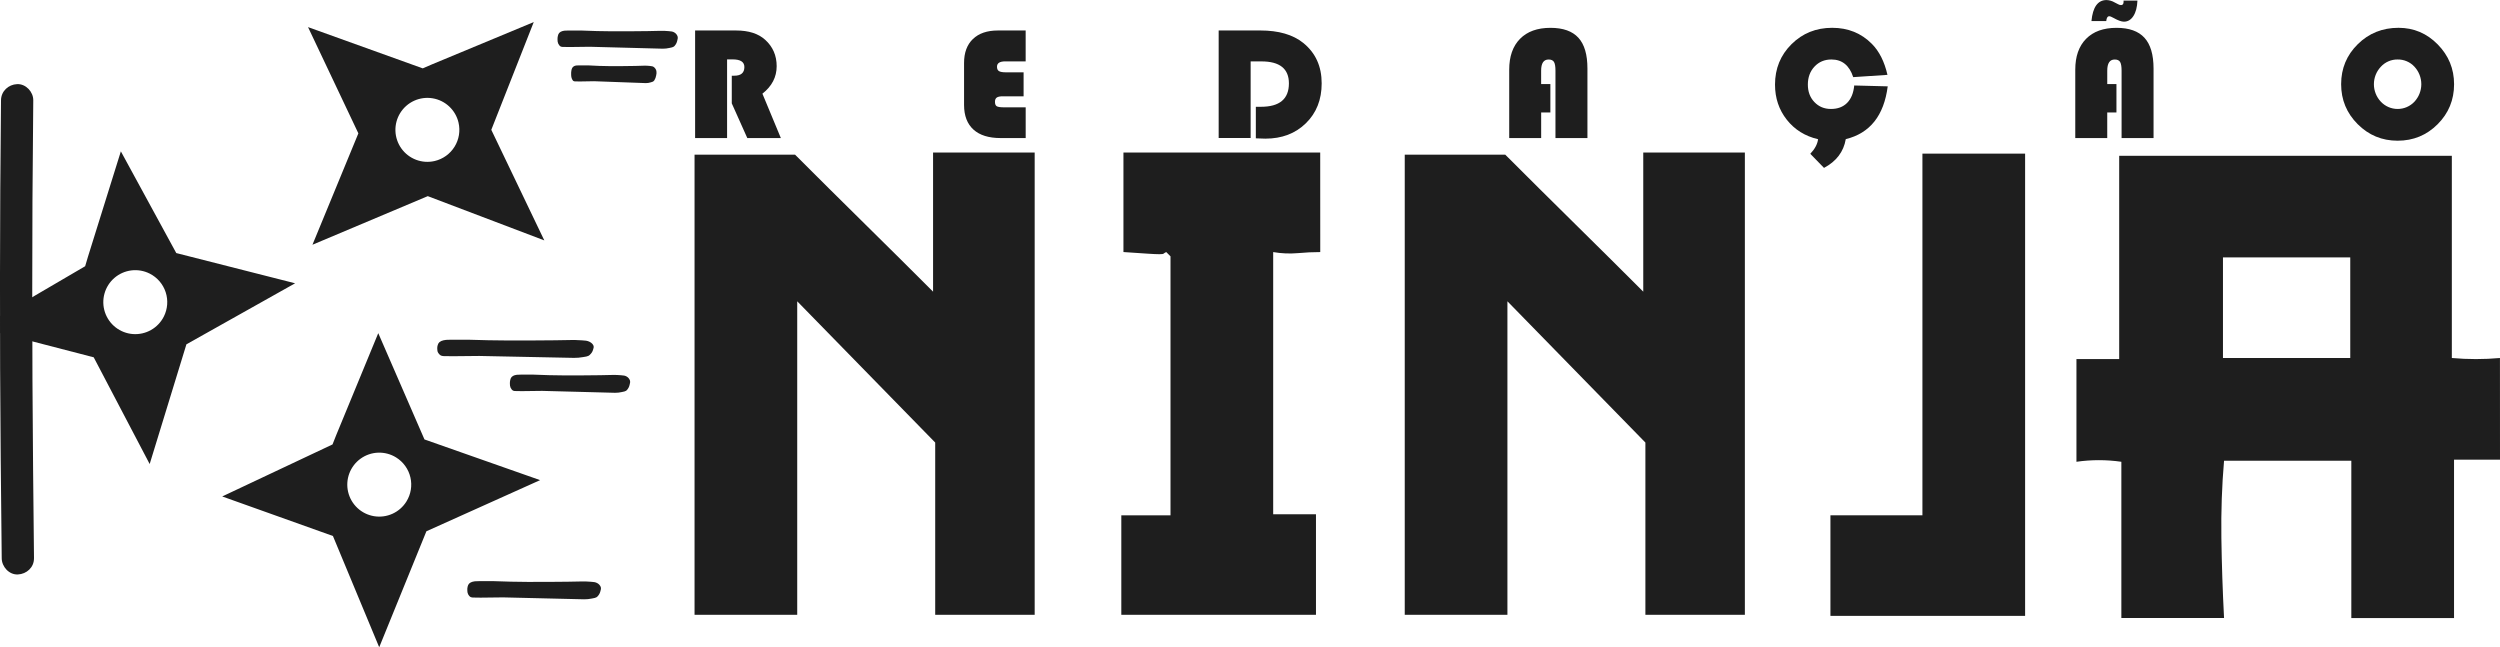 <svg width="1661" height="430" viewBox="0 0 1661 430" fill="none" xmlns="http://www.w3.org/2000/svg">
<g clip-path="url(#clip0_39_2)">
<path d="M687.439 408.489H621.349V294.025L529.674 200.181V408.489H461.456V102.779H528.254C542.935 117.477 558.451 132.881 574.804 148.99C591.157 165.1 606.198 180.03 619.929 193.781V101.358H687.439V408.489Z" fill="#1E1E1E"/>
<path d="M877.176 167.478C872.432 167.478 867.458 167.714 862.254 168.186C856.797 168.655 851.303 168.417 845.907 167.478V341.689H874.331V408.489H745V342.369H777.684V170.303L774.839 167.462C774.203 167.743 773.605 168.103 773.06 168.534C772.819 168.775 771.87 168.888 770.22 168.888C768.57 168.888 765.934 168.775 762.403 168.534L746.415 167.462V101.358H877.149L877.176 167.478Z" fill="#1E1E1E"/>
<path d="M1159.29 408.489H1093.2V294.025L1001.53 200.181V408.489H933.312V102.779H1000.11C1014.79 117.477 1030.31 132.881 1046.65 148.99C1063 165.1 1078.05 180.03 1091.78 193.781V101.358H1159.29V408.489Z" fill="#1E1E1E"/>
<path d="M1345.48 409.186H1216.14V342.369H1277.26V102.071H1345.48V409.186Z" fill="#1E1E1E"/>
<path d="M1661 305.399H1630.46V410.622H1562.22V306.096H1477.66C1476.23 322.692 1475.64 339.754 1475.88 357.282C1476.13 374.81 1476.72 392.585 1477.66 410.606H1409.43V306.804C1399.54 305.377 1389.49 305.377 1379.59 306.804V238.572H1407.99V103.492H1629V237.859C1639.63 238.813 1650.34 238.813 1660.97 237.859L1661 305.399ZM1561.51 237.859V171.032H1476.94V237.859H1561.51Z" fill="#1E1E1E"/>
<path d="M483.075 39.468V91.71H461.831V20.257H489.092C497.397 20.257 503.827 22.315 508.381 26.432C513.471 31.042 516.018 36.888 516.021 43.971C516.021 51.197 512.864 57.286 506.548 62.239L518.792 91.721H496.502L486.194 68.671V50.301H487.871C492.332 50.301 494.564 48.38 494.568 44.539C494.568 41.158 491.986 39.466 486.82 39.463L483.075 39.468Z" fill="#1E1E1E"/>
<path d="M680.077 48.055V63.981H666.238C664.352 63.981 663.023 64.265 662.235 64.822C661.448 65.38 661.057 66.323 661.057 67.647C661.057 69.148 661.458 70.135 662.262 70.606C663.066 71.078 664.705 71.314 667.181 71.314H681.465V91.726H664.77C656.911 91.726 650.912 89.85 646.772 86.098C642.632 82.345 640.548 76.922 640.52 69.829V41.827C640.52 34.987 642.484 29.682 646.413 25.912C650.342 22.142 655.863 20.257 662.975 20.257H681.449V40.776H667.893C664.236 40.776 662.405 41.962 662.401 44.335C662.401 45.734 662.836 46.699 663.709 47.241C664.582 47.782 666.131 48.055 668.365 48.055H680.077Z" fill="#1E1E1E"/>
<path d="M830.926 40.776V91.699H809.682V20.246H837.361C849.506 20.246 859.011 23.003 865.876 28.517C874.042 35.117 878.123 44.069 878.119 55.372C878.119 66.189 874.631 75.018 867.655 81.858C860.679 88.697 851.697 92.117 840.71 92.117C839.417 92.117 837.306 92.047 834.377 91.908V70.949H837.779C850.159 70.949 856.351 65.768 856.355 55.404C856.355 45.663 850.268 40.794 838.095 40.797L830.926 40.776Z" fill="#1E1E1E"/>
<path d="M1030.07 55.855V74.701H1023.95V91.715H1002.72V46.292C1002.72 37.494 1005.12 30.661 1009.91 25.794C1014.71 20.927 1021.45 18.493 1030.14 18.493C1038.51 18.493 1044.7 20.7 1048.71 25.113C1052.72 29.526 1054.71 36.336 1054.69 45.541V91.71H1033.45V46.956C1033.45 44.162 1033.12 42.225 1032.46 41.146C1031.79 40.067 1030.61 39.531 1028.9 39.538C1025.58 39.538 1023.92 42.016 1023.93 46.973V55.871L1030.07 55.855Z" fill="#1E1E1E"/>
<path d="M1226.33 92.444C1224.91 100.817 1220.08 107.185 1211.87 111.548L1202.76 102.179C1205.76 99.037 1207.49 95.811 1207.94 92.498C1199.29 90.472 1192.36 86.153 1187.14 79.542C1181.93 72.931 1179.32 65.157 1179.32 56.219C1179.32 45.574 1182.97 36.622 1190.28 29.364C1197.59 22.106 1206.6 18.477 1217.31 18.477C1227.84 18.477 1236.63 22.036 1243.68 29.155C1248.56 34.076 1252.01 40.933 1254.03 49.728L1231.27 51.245C1228.73 43.429 1223.9 39.522 1216.78 39.522C1212.25 39.522 1208.51 41.092 1205.56 44.233C1202.61 47.375 1201.14 51.37 1201.14 56.219C1201.14 60.901 1202.58 64.765 1205.48 67.814C1208.38 70.862 1212.04 72.389 1216.47 72.397C1220.96 72.397 1224.55 71.053 1227.22 68.366C1229.89 65.678 1231.47 61.821 1231.95 56.793L1254.2 57.372C1251.7 76.808 1242.41 88.499 1226.33 92.444Z" fill="#1E1E1E"/>
<path d="M1406.17 55.855V74.701H1400.05V91.715H1378.81V46.292C1378.81 37.494 1381.2 30.661 1386 25.794C1390.8 20.927 1397.54 18.493 1406.22 18.493C1414.6 18.493 1420.79 20.7 1424.8 25.113C1428.81 29.526 1430.82 36.336 1430.82 45.541V91.71H1409.58V46.956C1409.58 44.162 1409.25 42.225 1408.59 41.146C1407.92 40.067 1406.74 39.531 1405.03 39.538C1401.71 39.538 1400.05 42.016 1400.06 46.972V55.871L1406.17 55.855ZM1410.88 0.418H1420.11C1419.93 4.746 1419.04 8.157 1417.43 10.651C1415.81 13.145 1413.72 14.396 1411.15 14.403C1409.51 14.403 1407.22 13.583 1404.29 11.943C1402.93 11.178 1401.97 10.794 1401.42 10.79C1400.27 10.79 1399.59 11.862 1399.38 14.007H1389.56C1390.44 4.69 1393.79 0.032 1399.61 0.032C1401.51 0.113 1403.37 0.666 1405 1.64L1407.09 2.712C1407.72 3.111 1408.44 3.345 1409.19 3.393C1410.34 3.393 1410.91 2.643 1410.91 1.142C1410.93 0.976 1410.92 0.729 1410.88 0.418V0.418Z" fill="#1E1E1E"/>
<path d="M1593.6 18.477C1603.71 18.477 1612.39 22.16 1619.63 29.525C1626.86 36.89 1630.48 45.7 1630.49 55.956C1630.49 66.395 1626.84 75.259 1619.55 82.549C1612.26 89.839 1603.4 93.486 1592.97 93.489C1582.61 93.489 1573.77 89.825 1566.44 82.495C1559.12 75.166 1555.45 66.314 1555.45 55.94C1555.45 45.473 1559.14 36.609 1566.52 29.348C1573.89 22.086 1582.92 18.463 1593.6 18.477ZM1592.97 39.522C1590.88 39.494 1588.8 39.91 1586.88 40.741C1584.96 41.573 1583.24 42.801 1581.83 44.346C1578.86 47.49 1577.21 51.65 1577.22 55.972C1577.22 60.294 1578.88 64.451 1581.85 67.588C1583.28 69.106 1585.01 70.315 1586.93 71.142C1588.84 71.968 1590.91 72.394 1593 72.394C1595.08 72.394 1597.15 71.968 1599.06 71.142C1600.98 70.315 1602.71 69.106 1604.14 67.588C1607.08 64.423 1608.72 60.262 1608.72 55.94C1608.72 51.619 1607.08 47.458 1604.14 44.292C1602.72 42.756 1600.99 41.537 1599.06 40.715C1597.14 39.893 1595.06 39.486 1592.97 39.522V39.522Z" fill="#1E1E1E"/>
<path d="M354.623 14.666L286.979 42.786L280.881 45.423L204.653 18.011L238.098 88.606L207.595 162.611L284.214 130.315L361.637 159.722L326.419 86.253L354.623 14.666ZM288.79 106.976C284.698 107.932 280.415 107.653 276.482 106.174C272.549 104.695 269.142 102.083 266.693 98.667C264.245 95.251 262.863 91.186 262.724 86.984C262.585 82.783 263.694 78.635 265.911 75.064C268.128 71.493 271.354 68.661 275.181 66.924C279.007 65.188 283.262 64.625 287.408 65.308C291.554 65.991 295.405 67.889 298.472 70.761C301.54 73.633 303.688 77.351 304.644 81.445C305.924 86.934 304.973 92.707 302 97.494C299.027 102.282 294.275 105.692 288.79 106.976V106.976Z" fill="#1E1E1E"/>
<path d="M251.316 221.349L223.369 289.115L220.92 295.29L147.645 329.842L221.194 356.108L251.943 430.037L283.303 352.977L358.851 318.998L282.012 291.966L251.316 221.349ZM270.026 333.203C267.809 336.774 264.583 339.607 260.756 341.343C256.929 343.079 252.674 343.642 248.528 342.958C244.382 342.275 240.531 340.377 237.464 337.505C234.396 334.632 232.248 330.914 231.293 326.82C230.337 322.727 230.617 318.442 232.096 314.507C233.575 310.572 236.187 307.164 239.601 304.715C243.016 302.265 247.08 300.884 251.28 300.745C255.479 300.607 259.626 301.717 263.195 303.936C265.565 305.408 267.621 307.334 269.247 309.602C270.873 311.87 272.036 314.436 272.671 317.154C273.305 319.872 273.398 322.688 272.944 325.442C272.491 328.195 271.499 330.833 270.026 333.203V333.203Z" fill="#1E1E1E"/>
<path d="M117.115 168.137L80.3 100.56L58.461 170.512L56.575 176.88L0.102 209.926C0.102 210.613 0.064 211.293 0.016 211.974C0.102 213.094 0.107 214.22 0.107 215.346C0.104 215.526 0.08 215.706 0.038 215.882C0.084 216.093 0.107 216.309 0.107 216.525V221.264L62.26 237.393L99.444 308.305L123.85 228.768L196.07 188.217L117.115 168.137ZM108.853 210.318C106.961 214.072 104 217.18 100.342 219.25C96.685 221.319 92.496 222.258 88.306 221.946C84.115 221.634 80.112 220.086 76.801 217.497C73.49 214.909 71.021 211.396 69.706 207.403C68.39 203.411 68.288 199.118 69.412 195.067C70.535 191.016 72.835 187.39 76.018 184.647C79.202 181.903 83.128 180.166 87.298 179.655C91.469 179.143 95.698 179.881 99.45 181.774C104.479 184.312 108.296 188.745 110.059 194.098C111.823 199.451 111.389 205.285 108.853 210.318V210.318Z" fill="#1E1E1E"/>
<path d="M22.589 370.951C22.166 331.574 21.753 292.197 21.566 252.82C21.377 213.046 21.377 173.271 21.566 133.494C21.684 111.198 21.862 88.905 22.102 66.613C22.161 61.001 17.129 55.635 11.386 55.892C5.529 56.155 0.734 60.599 0.67 66.613C0.245 106.204 0.018 145.799 -0.011 185.398C-0.046 225.118 0.114 264.834 0.471 304.547C0.664 326.703 0.888 348.838 1.141 370.951C1.206 376.558 6.028 381.934 11.857 381.671C17.687 381.409 22.637 376.96 22.573 370.951H22.589Z" fill="#1E1E1E"/>
<path d="M370.638 23.896C370.758 23.159 371.068 22.466 371.538 21.886C372.097 21.312 372.797 20.895 373.569 20.68C374.399 20.391 375.117 20.305 377.625 20.278C379.699 20.278 380.775 20.278 380.775 20.278C382.672 20.321 383.953 20.23 386.069 20.278C387.537 20.278 390.114 20.423 396.544 20.637C406.103 20.964 431.467 20.744 438.674 20.487C440.553 20.446 442.433 20.514 444.305 20.691C446.02 20.814 446.941 20.943 447.911 21.495C448.955 22.061 449.755 22.989 450.161 24.105C450.488 25.145 450.215 26.056 449.936 27.123C449.666 28.352 449.085 29.491 448.248 30.431C447.391 31.503 445.703 31.631 444.814 31.846C443.318 32.196 441.785 32.365 440.249 32.349C433.434 32.248 394.803 31.079 391.877 31.074C387.591 31.074 378.418 31.251 378.354 31.245C377.904 31.218 373.885 31.197 373.724 31.17C372.931 31.042 372.004 31.218 370.863 28.93C370.532 28.101 370.379 27.211 370.413 26.319C370.372 25.505 370.448 24.689 370.638 23.896V23.896Z" fill="#1E1E1E"/>
<path d="M379.613 46.967C379.691 46.276 379.91 45.609 380.255 45.005C380.608 44.477 381.11 44.067 381.697 43.826C382.286 43.542 382.768 43.462 384.574 43.429C386.053 43.429 386.819 43.429 386.819 43.429C388.164 43.472 389.075 43.386 390.57 43.429C391.641 43.429 393.447 43.574 398.012 43.783C404.806 44.105 422.825 43.89 427.941 43.638C429.279 43.598 430.617 43.664 431.944 43.837C433.16 43.955 433.814 44.078 434.505 44.619C435.315 45.264 435.882 46.166 436.112 47.176C436.274 48.159 436.221 49.164 435.957 50.124C435.778 51.266 435.369 52.36 434.757 53.341C434.146 54.386 432.946 54.514 432.314 54.724C431.268 55.065 430.172 55.232 429.072 55.217C424.25 55.115 396.785 53.973 394.706 53.968C391.657 53.968 385.142 54.139 385.099 54.134C384.783 54.107 381.927 54.086 381.809 54.059C381.274 53.936 380.593 54.107 379.779 51.872C379.542 51.041 379.436 50.178 379.463 49.315C379.433 48.529 379.483 47.743 379.613 46.967V46.967Z" fill="#1E1E1E"/>
<path d="M310.704 389.728C310.84 388.976 311.188 388.279 311.706 387.718C312.343 387.133 313.117 386.718 313.956 386.512C314.878 386.222 315.681 386.136 318.468 386.11C320.772 386.11 321.972 386.11 321.972 386.11C324.077 386.152 325.503 386.061 327.865 386.11C329.473 386.11 332.361 386.254 339.508 386.469C350.133 386.796 378.332 386.576 386.342 386.319C388.432 386.278 390.523 386.346 392.606 386.522C394.513 386.646 395.531 386.774 396.614 387.326C397.74 387.859 398.631 388.789 399.116 389.937C399.48 390.977 399.175 391.888 398.864 392.955C398.549 394.207 397.901 395.35 396.989 396.262C396.035 397.334 394.154 397.463 393.168 397.677C391.5 398.028 389.799 398.197 388.095 398.181C380.518 398.079 337.574 396.911 334.317 396.905C329.543 396.905 319.352 397.082 319.314 397.077C318.811 397.077 314.342 397.029 314.16 397.002C313.281 396.873 312.252 397.05 310.983 394.761C310.617 393.941 310.447 393.048 310.484 392.151C310.424 391.336 310.498 390.518 310.704 389.728V389.728Z" fill="#1E1E1E"/>
<path d="M338.994 252.52C339.116 251.783 339.426 251.091 339.894 250.509C340.454 249.937 341.154 249.521 341.925 249.303C342.755 249.014 343.473 248.934 345.981 248.901C348.054 248.901 349.131 248.901 349.131 248.901C351.028 248.944 352.308 248.853 354.425 248.901C355.893 248.901 358.47 249.046 364.9 249.266C374.458 249.588 399.823 249.368 407.029 249.11C408.909 249.072 410.789 249.14 412.661 249.314C414.375 249.437 415.297 249.566 416.267 250.118C417.311 250.684 418.111 251.612 418.517 252.729C418.844 253.769 418.571 254.68 418.292 255.747C418.023 256.976 417.441 258.115 416.604 259.054C415.747 260.126 414.059 260.255 413.17 260.469C411.674 260.822 410.141 260.991 408.605 260.973C401.789 260.871 363.158 259.702 360.233 259.702C355.947 259.702 346.774 259.874 346.709 259.869C346.259 259.842 342.241 259.82 342.08 259.794C341.287 259.665 340.36 259.842 339.219 257.553C338.888 256.724 338.734 255.835 338.769 254.942C338.728 254.128 338.804 253.312 338.994 252.52Z" fill="#1E1E1E"/>
<path d="M290.804 229.32C290.98 228.545 291.389 227.844 291.977 227.31C292.753 226.712 293.655 226.3 294.614 226.104C295.685 225.814 296.634 225.729 299.891 225.702C302.57 225.702 303.99 225.702 303.995 225.702C306.46 225.745 308.126 225.654 310.88 225.702C312.788 225.702 316.142 225.847 324.506 226.061C336.942 226.388 369.941 226.168 379.313 225.911C381.247 225.857 383.063 225.911 386.642 226.115C388.871 226.238 390.066 226.366 391.33 226.919C392.032 227.224 393.656 228.06 394.261 229.529C394.69 230.569 394.326 231.48 393.967 232.547C393.575 233.721 393.211 234.477 391.77 235.854C390.655 236.926 388.459 237.055 387.301 237.269C385.342 237.62 383.355 237.789 381.365 237.773C372.503 237.671 322.239 236.503 318.43 236.497C312.847 236.497 300.92 236.674 300.84 236.669C300.256 236.642 295.026 236.621 294.817 236.594C293.783 236.465 292.583 236.642 291.099 234.353C290.611 233.603 290.563 232.745 290.509 231.743C290.455 230.924 290.555 230.102 290.804 229.32Z" fill="#1E1E1E"/>
</g>
<defs>
<clipPath id="clip0_39_2">
<rect width="1661" height="430" fill="white"/>
</clipPath>
</defs>
</svg>
